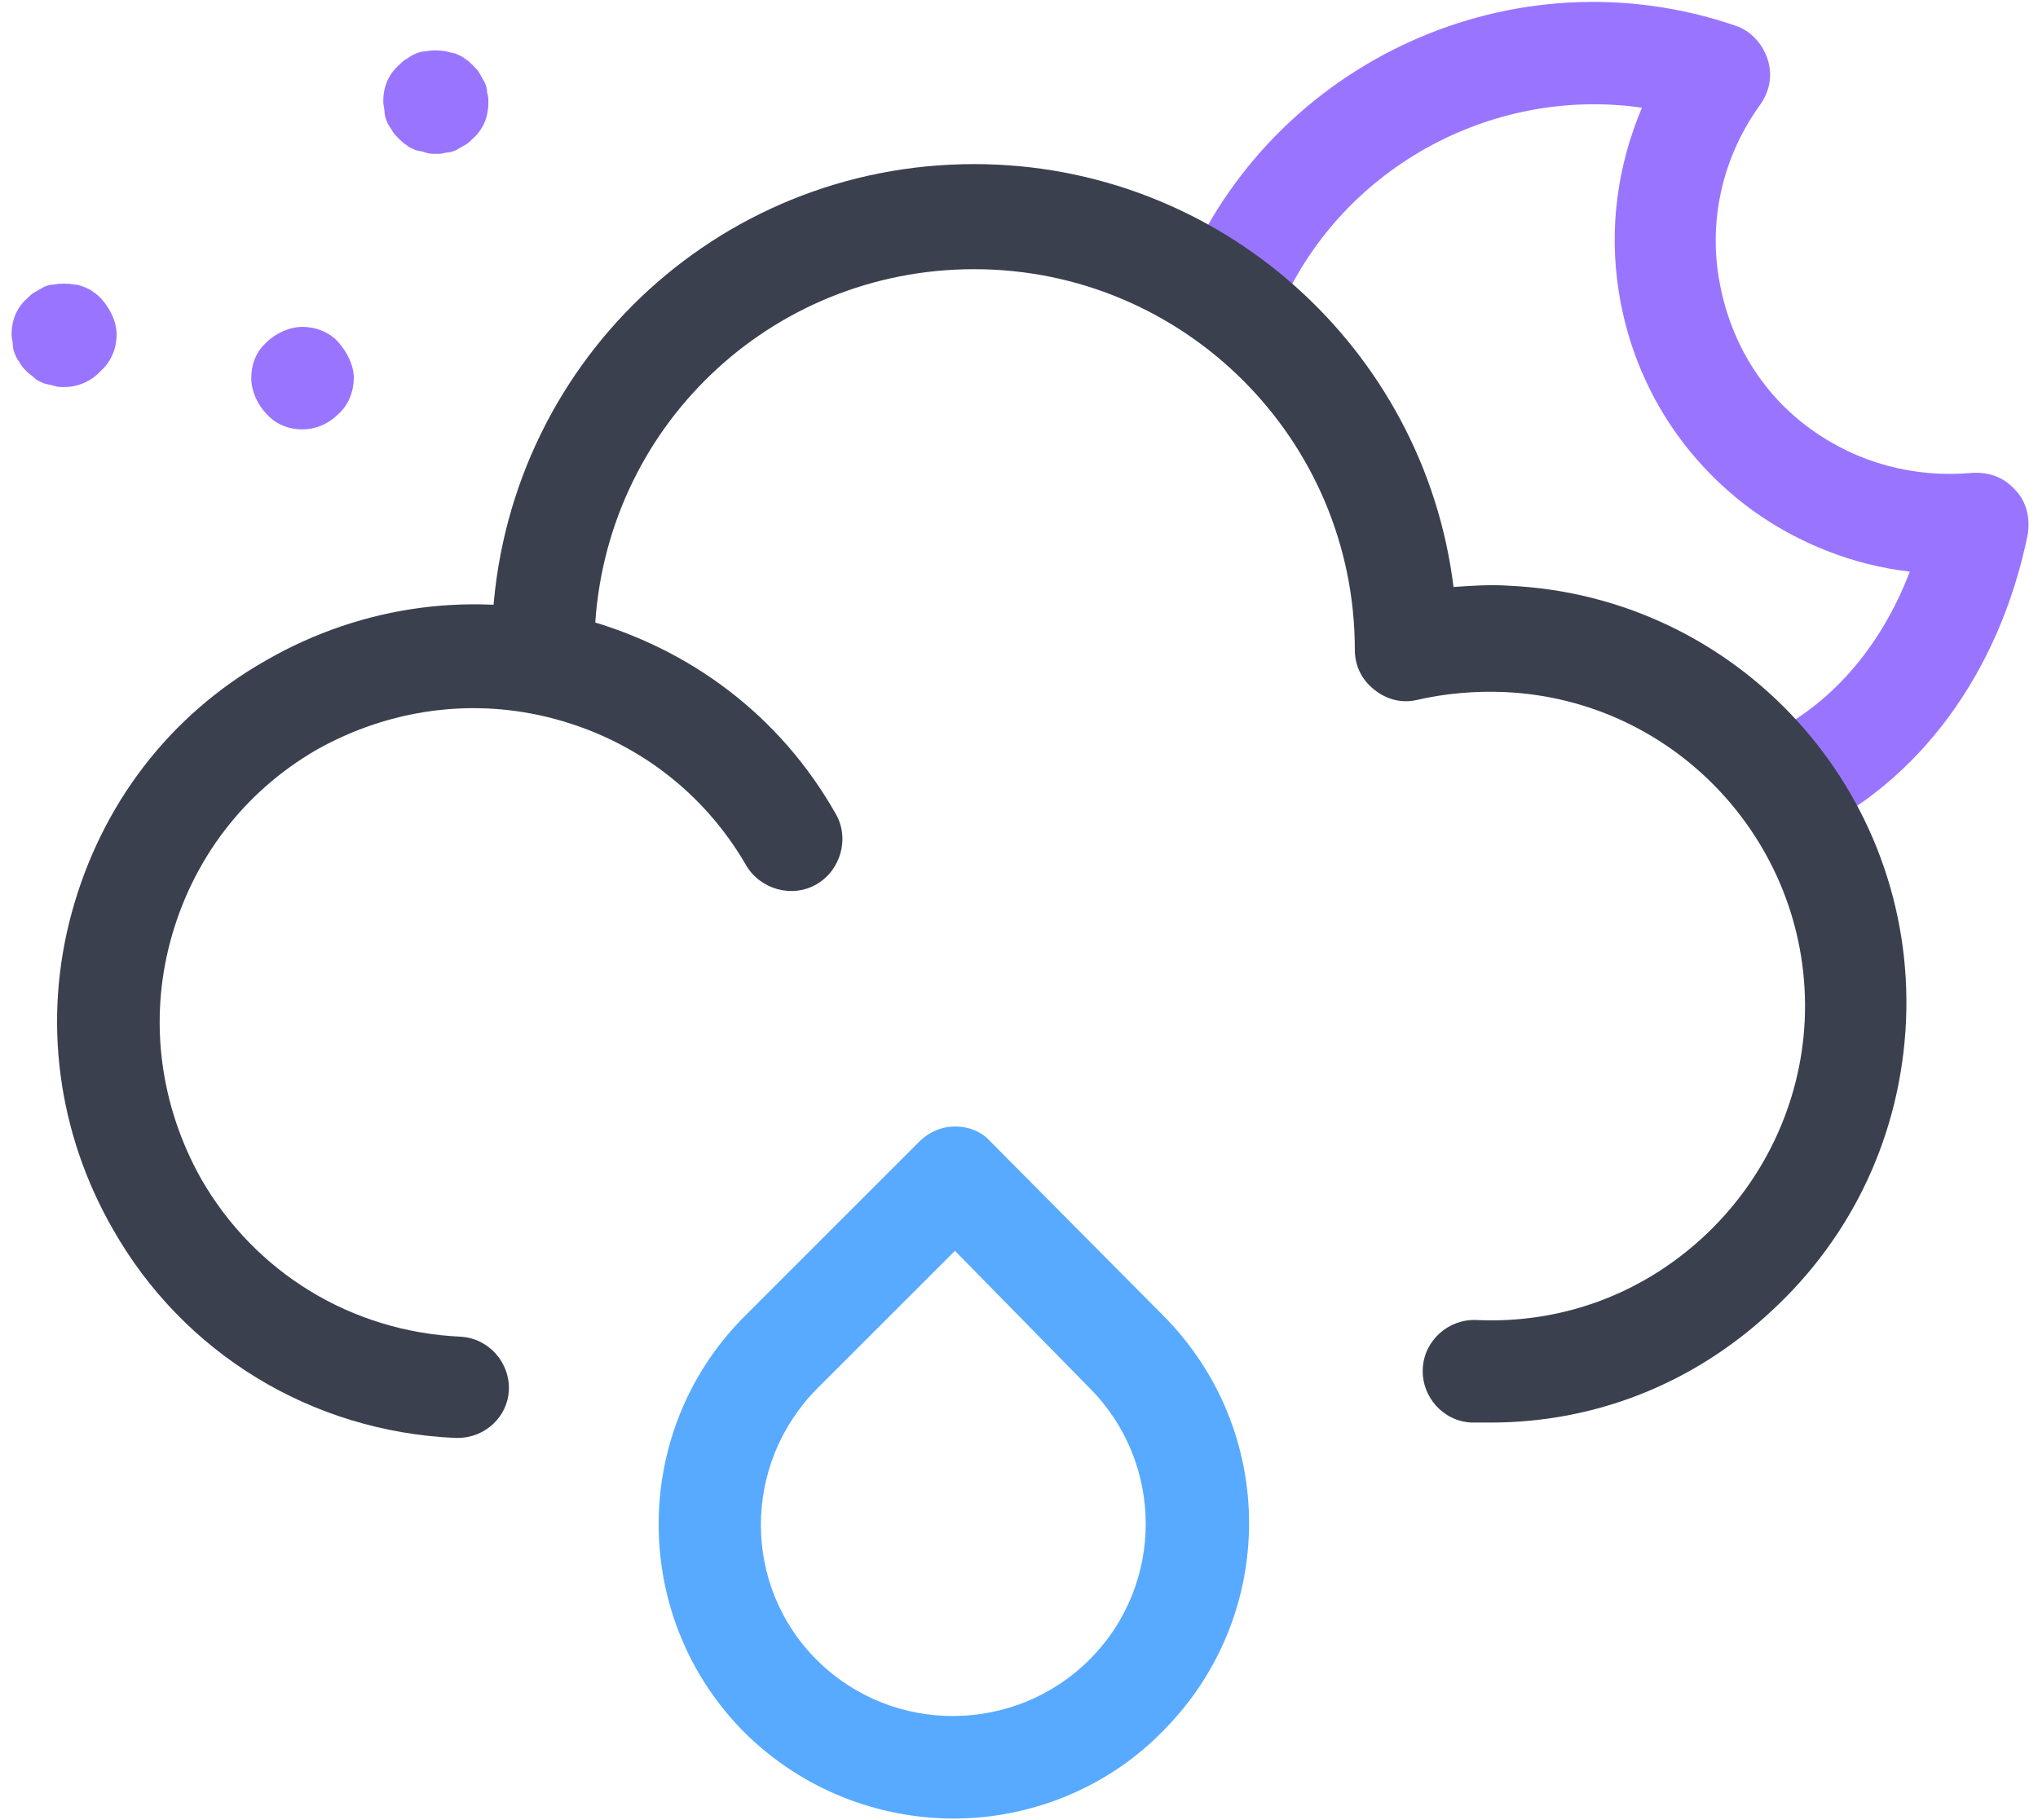 <svg width="159" height="142" viewBox="0 0 159 142" fill="none" xmlns="http://www.w3.org/2000/svg">
<path d="M5 30.205C4.7 30.205 4.5 30.205 4.2 30.105C3.9 30.005 3.7 30.005 3.4 29.905C3.2 29.805 2.9 29.705 2.7 29.505C2.5 29.305 2.301 29.205 2.101 29.005C1.901 28.805 1.701 28.605 1.601 28.405C1.501 28.205 1.3 28.005 1.2 27.705C1.1 27.505 1 27.205 1 26.905C1 26.605 0.9 26.405 0.9 26.105C0.9 25.005 1.301 24.005 2.101 23.305C2.301 23.105 2.5 22.905 2.7 22.805C2.9 22.705 3.2 22.505 3.4 22.405C3.6 22.305 3.9 22.205 4.2 22.205C4.7 22.105 5.301 22.105 5.801 22.205C6.101 22.205 6.301 22.305 6.601 22.405C6.801 22.505 7.101 22.605 7.301 22.805C7.501 22.905 7.7 23.105 7.9 23.305C8.6 24.105 9.101 25.105 9.101 26.105C9.101 27.105 8.7 28.205 7.9 28.905C7.1 29.805 6 30.205 5 30.205Z" fill="#9975FF"/>
<path d="M23.602 33.505C22.502 33.505 21.502 33.105 20.802 32.305C20.102 31.605 19.602 30.505 19.602 29.505C19.602 28.405 20.002 27.405 20.802 26.705C21.502 26.005 22.602 25.505 23.602 25.505C24.602 25.505 25.701 25.905 26.401 26.705C27.101 27.505 27.602 28.505 27.602 29.505C27.602 30.505 27.201 31.605 26.401 32.305C25.601 33.105 24.602 33.505 23.602 33.505Z" fill="#9975FF"/>
<path d="M34.001 12.005C33.7 12.005 33.5 12.005 33.2 11.905C33 11.805 32.7 11.805 32.4 11.705C32.2 11.605 31.9 11.505 31.7 11.305C31.5 11.205 31.301 11.005 31.101 10.805C30.901 10.605 30.701 10.405 30.601 10.205C30.501 10.005 30.3 9.805 30.2 9.505C30.1 9.305 30 9.005 30 8.705C30 8.505 29.9 8.205 29.9 7.905C29.9 6.805 30.301 5.805 31.101 5.105C31.301 4.905 31.5 4.705 31.7 4.605C31.9 4.505 32.1 4.305 32.4 4.205C32.6 4.105 32.9 4.005 33.2 4.005C33.7 3.905 34.2 3.905 34.8 4.005C35.1 4.105 35.301 4.105 35.601 4.205C35.801 4.305 36.1 4.405 36.3 4.605C36.501 4.705 36.7 4.905 36.9 5.105C37.1 5.305 37.3 5.505 37.4 5.705C37.5 5.905 37.7 6.205 37.8 6.405C37.901 6.605 38.001 6.905 38.001 7.205C38.1 7.505 38.101 7.705 38.101 8.005C38.101 9.105 37.7 10.105 36.9 10.805C36.7 11.005 36.501 11.205 36.3 11.305C36.1 11.405 35.801 11.605 35.601 11.705C35.401 11.805 35.1 11.905 34.8 11.905C34.501 12.005 34.3 12.005 34.001 12.005Z" fill="#9975FF"/>
<path d="M139 65.205C137.5 65.205 135.999 64.305 135.399 62.905C134.499 60.905 135.399 58.505 137.399 57.605C142.699 55.205 146.7 50.605 149 44.605C144.6 44.105 140.3 42.405 136.7 39.805C131.1 35.705 127.4 29.705 126.3 22.805C125.5 17.805 126.2 12.905 128.1 8.405C116.3 6.705 104.4 13.205 99.7 24.505C98.9 26.505 96.5 27.505 94.5 26.705C92.5 25.905 91.5 23.505 92.3 21.505C99.3 4.705 118.199 -3.895 135.399 2.005C136.599 2.405 137.499 3.405 137.899 4.605C138.299 5.805 138.1 7.105 137.3 8.205C134.5 12.105 133.3 16.905 134.1 21.705C134.9 26.505 137.4 30.705 141.3 33.505C144.9 36.105 149.3 37.305 153.8 36.905C155.1 36.805 156.3 37.205 157.2 38.205C158.1 39.105 158.4 40.405 158.2 41.705C156 52.505 149.7 61.105 140.8 65.205C140.1 65.105 139.5 65.205 139 65.205Z" fill="#9975FF"/>
<path d="M116.301 111.005C115.801 111.005 115.301 111.005 114.801 111.005C112.601 110.905 110.901 109.005 111.001 106.805C111.101 104.605 113.001 102.905 115.201 103.005C121.801 103.305 128.001 101.005 132.801 96.605C137.601 92.205 140.501 86.105 140.801 79.605C141.401 66.105 130.901 54.605 117.401 54.005C115.101 53.905 112.801 54.105 110.601 54.605C109.401 54.905 108.201 54.605 107.201 53.805C106.201 53.005 105.701 51.905 105.701 50.705C105.701 34.305 92.401 21.005 76.001 21.005C60.101 21.005 47.101 33.405 46.401 49.305L46.301 51.605C46.201 53.805 44.301 55.505 42.101 55.405C39.901 55.305 38.201 53.405 38.301 51.205L38.401 48.805C39.301 28.605 55.801 12.805 76.001 12.805C95.201 12.805 111.101 27.205 113.401 45.805C114.801 45.705 116.301 45.605 117.701 45.705C135.601 46.505 149.501 61.705 148.701 79.705C148.301 88.405 144.601 96.405 138.201 102.305C132.101 108.005 124.401 111.005 116.301 111.005Z" fill="#3B404E"/>
<path d="M35.701 112.204C35.601 112.204 35.601 112.204 35.501 112.204C24.301 111.704 14.301 105.605 8.801 95.904C4.501 88.404 3.301 79.604 5.601 71.204C7.901 62.804 13.201 55.804 20.801 51.505C28.301 47.205 37.101 46.004 45.501 48.304C53.901 50.604 60.901 55.904 65.201 63.505C66.301 65.404 65.601 67.904 63.701 69.004C61.801 70.105 59.301 69.404 58.201 67.504C54.901 61.804 49.601 57.804 43.301 56.105C37.001 54.404 30.401 55.304 24.701 58.505C19.001 61.804 15.001 67.105 13.301 73.404C11.601 79.704 12.501 86.305 15.701 92.004C19.901 99.305 27.401 103.904 35.901 104.304C38.101 104.404 39.801 106.304 39.701 108.504C39.601 110.504 37.901 112.204 35.701 112.204Z" fill="#3B404E"/>
<path d="M74.4 141.905C68.6 141.905 62.7 139.705 58.2 135.305C49.2 126.405 49.1 111.805 58 102.805L71.7 89.105C72.5 88.305 73.5 87.905 74.5 87.905C75.6 87.905 76.6 88.305 77.3 89.105L90.7 102.605C99.7 111.605 99.7 126.105 90.7 135.105C86.3 139.605 80.3 141.905 74.4 141.905ZM74.5 97.605L63.7 108.405C57.9 114.305 57.9 123.805 63.8 129.605C69.7 135.405 79.2 135.305 85 129.505C90.9 123.605 90.8 114.105 85 108.305L74.5 97.605Z" fill="#57AAFF"/>
</svg>
